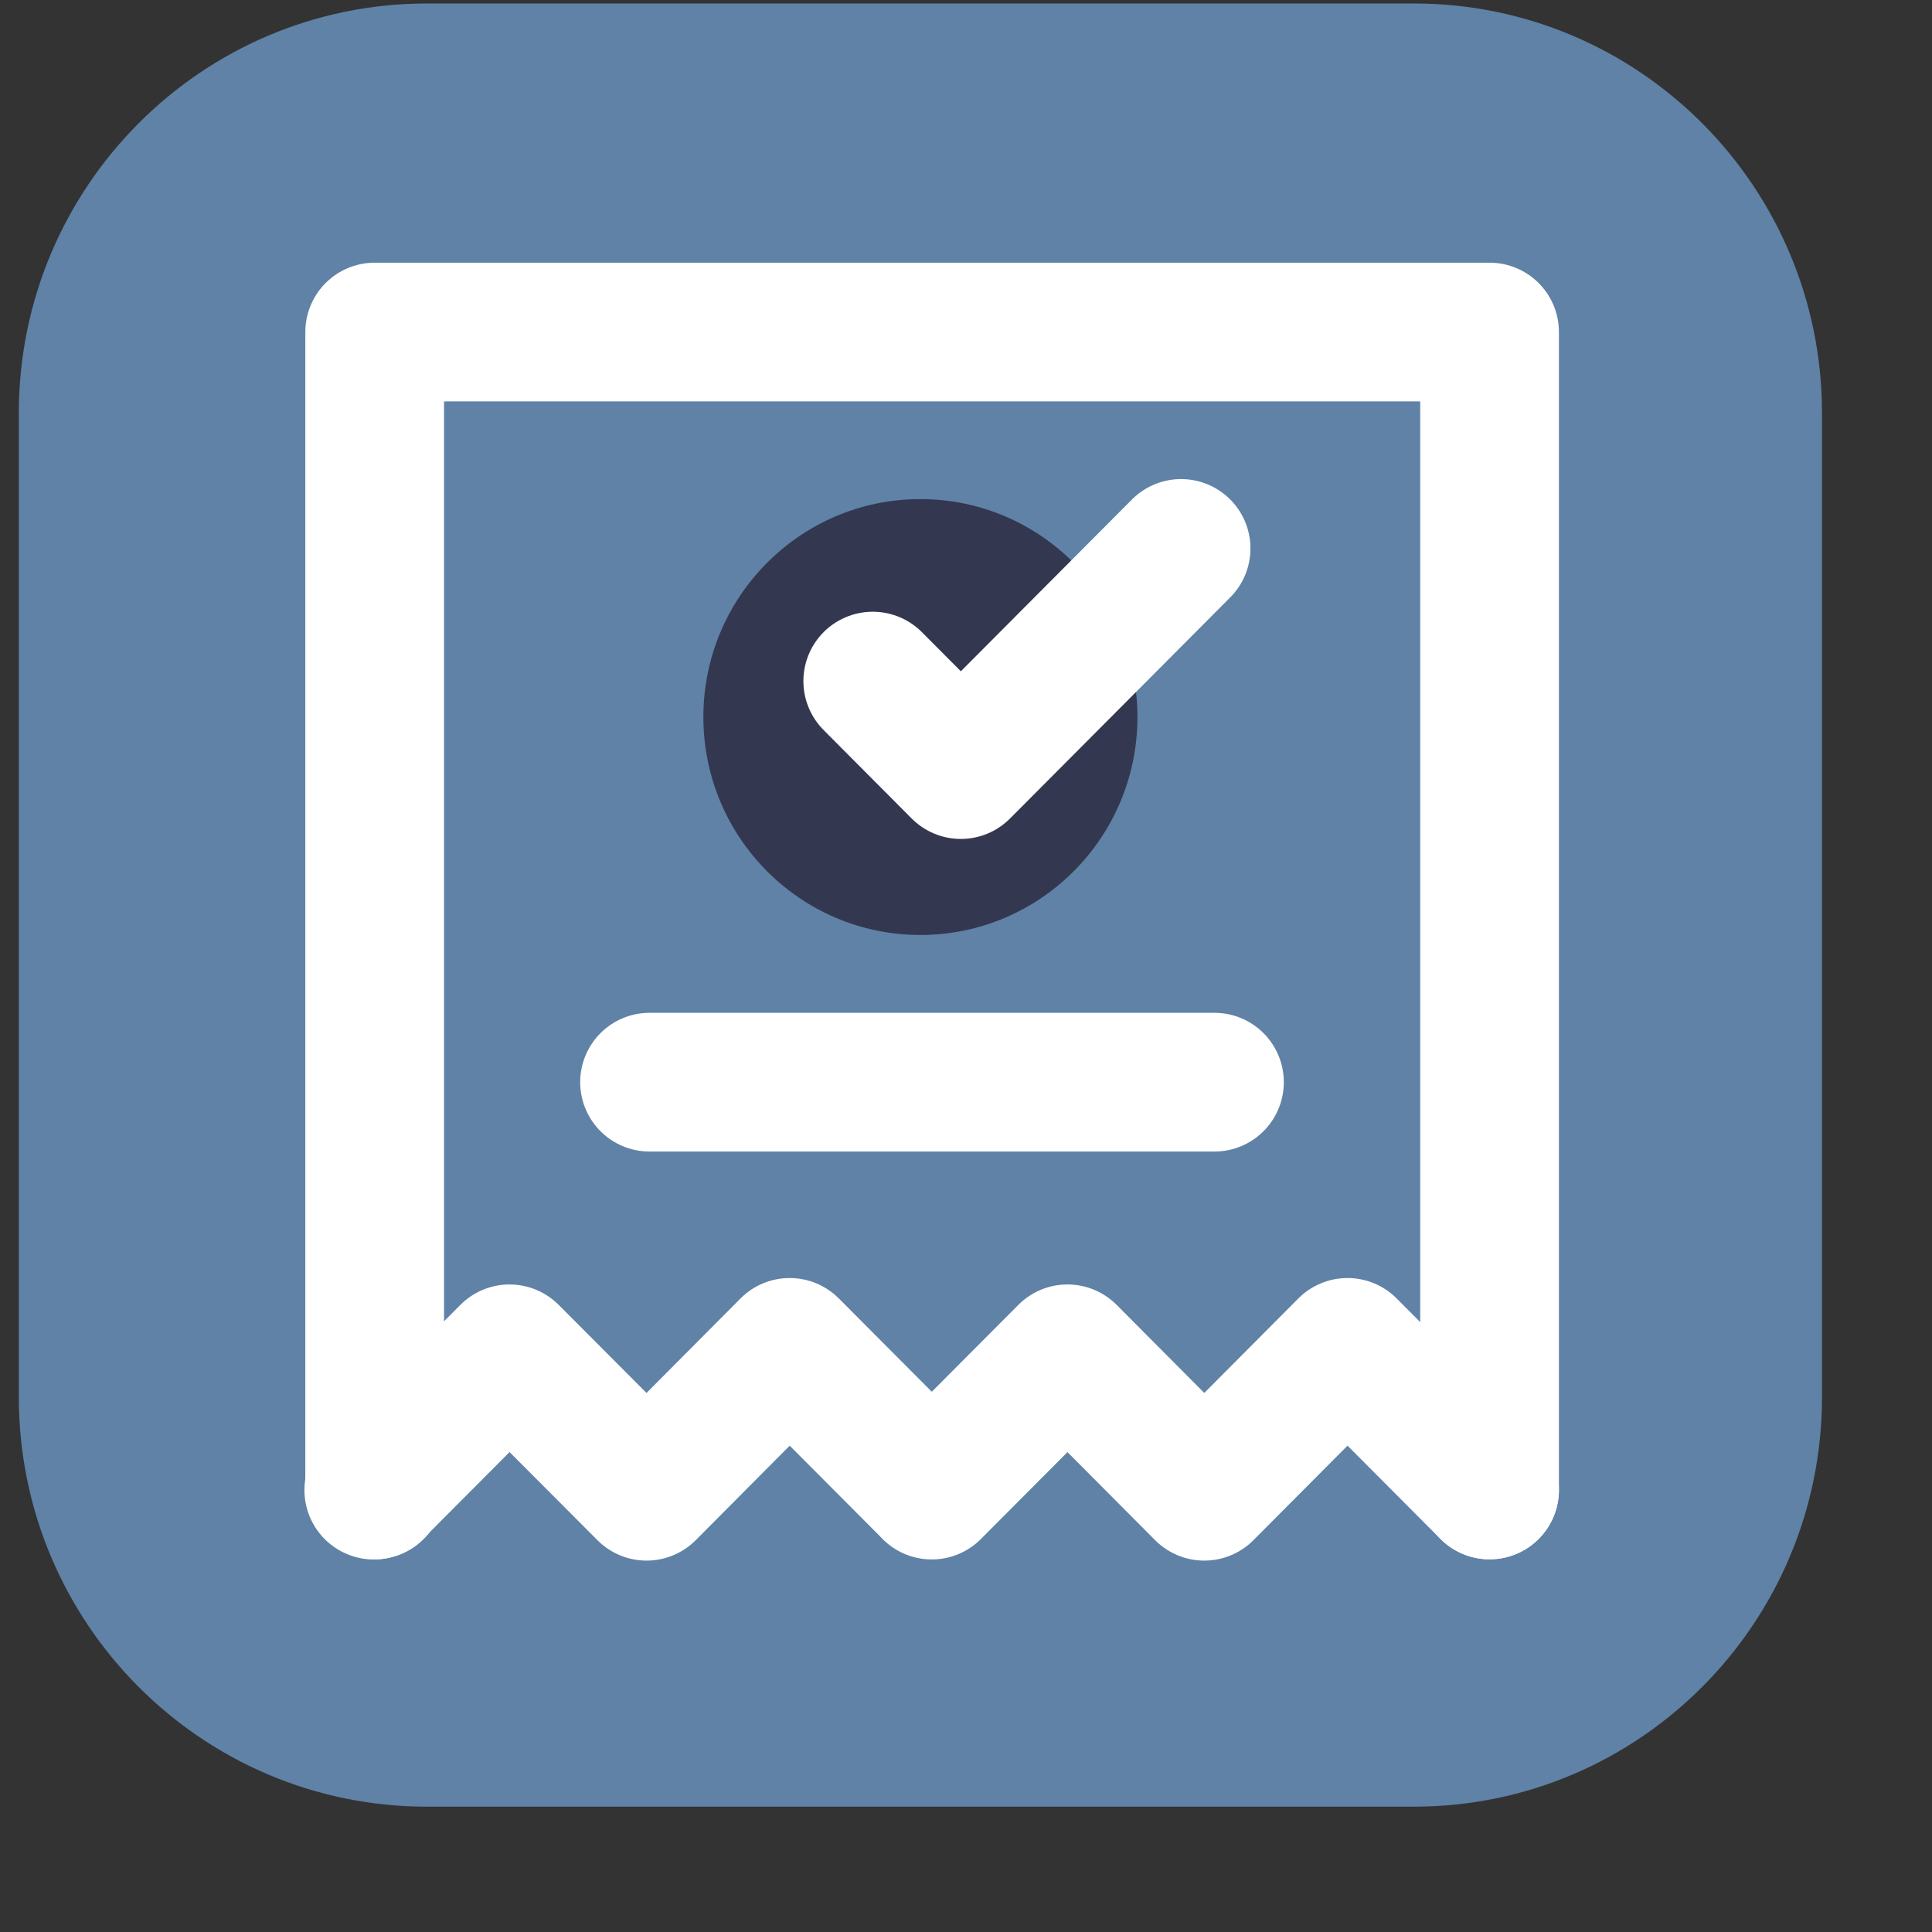 <svg width="15" height="15" viewBox="0 0 15 15" fill="none" xmlns="http://www.w3.org/2000/svg">
<rect x="0" y="0" width="15" height="15" fill="#333333" stroke="none"/>
<path class="secondary" d="M10.977 0.027H3.315C1.565 0.027 0.146 1.452 0.146 3.209V10.845C0.146 12.603 1.565 14.027 3.315 14.027H10.977C12.727 14.027 14.146 12.603 14.146 10.845V3.209C14.146 1.452 12.727 0.027 10.977 0.027Z" fill="#5F82A6"/>
<path d="M5.043 8.402H9.429" stroke="white" stroke-width="1.077" stroke-linecap="round" stroke-linejoin="round"/>
<path d="M2.909 11.568V2.578H11.565V11.568" stroke="white" stroke-width="1.077" stroke-linecap="round" stroke-linejoin="round"/>
<path d="M2.902 11.569L3.956 10.511L5.02 11.578L6.131 10.461L7.234 11.568V11.569L8.288 10.511L9.35 11.578L10.462 10.461L11.565 11.568" stroke="white" stroke-width="1.077" stroke-linecap="round" stroke-linejoin="round"/>
<path class="primary" d="M7.146 7.259C8.076 7.259 8.831 6.501 8.831 5.567C8.831 4.633 8.076 3.875 7.146 3.875C6.215 3.875 5.461 4.633 5.461 5.567C5.461 6.501 6.215 7.259 7.146 7.259Z" fill="#333750"/>
<path d="M6.776 5.288L7.46 5.975L9.17 4.258" stroke="white" stroke-width="1.077" stroke-linecap="round" stroke-linejoin="round"/>
</svg>
